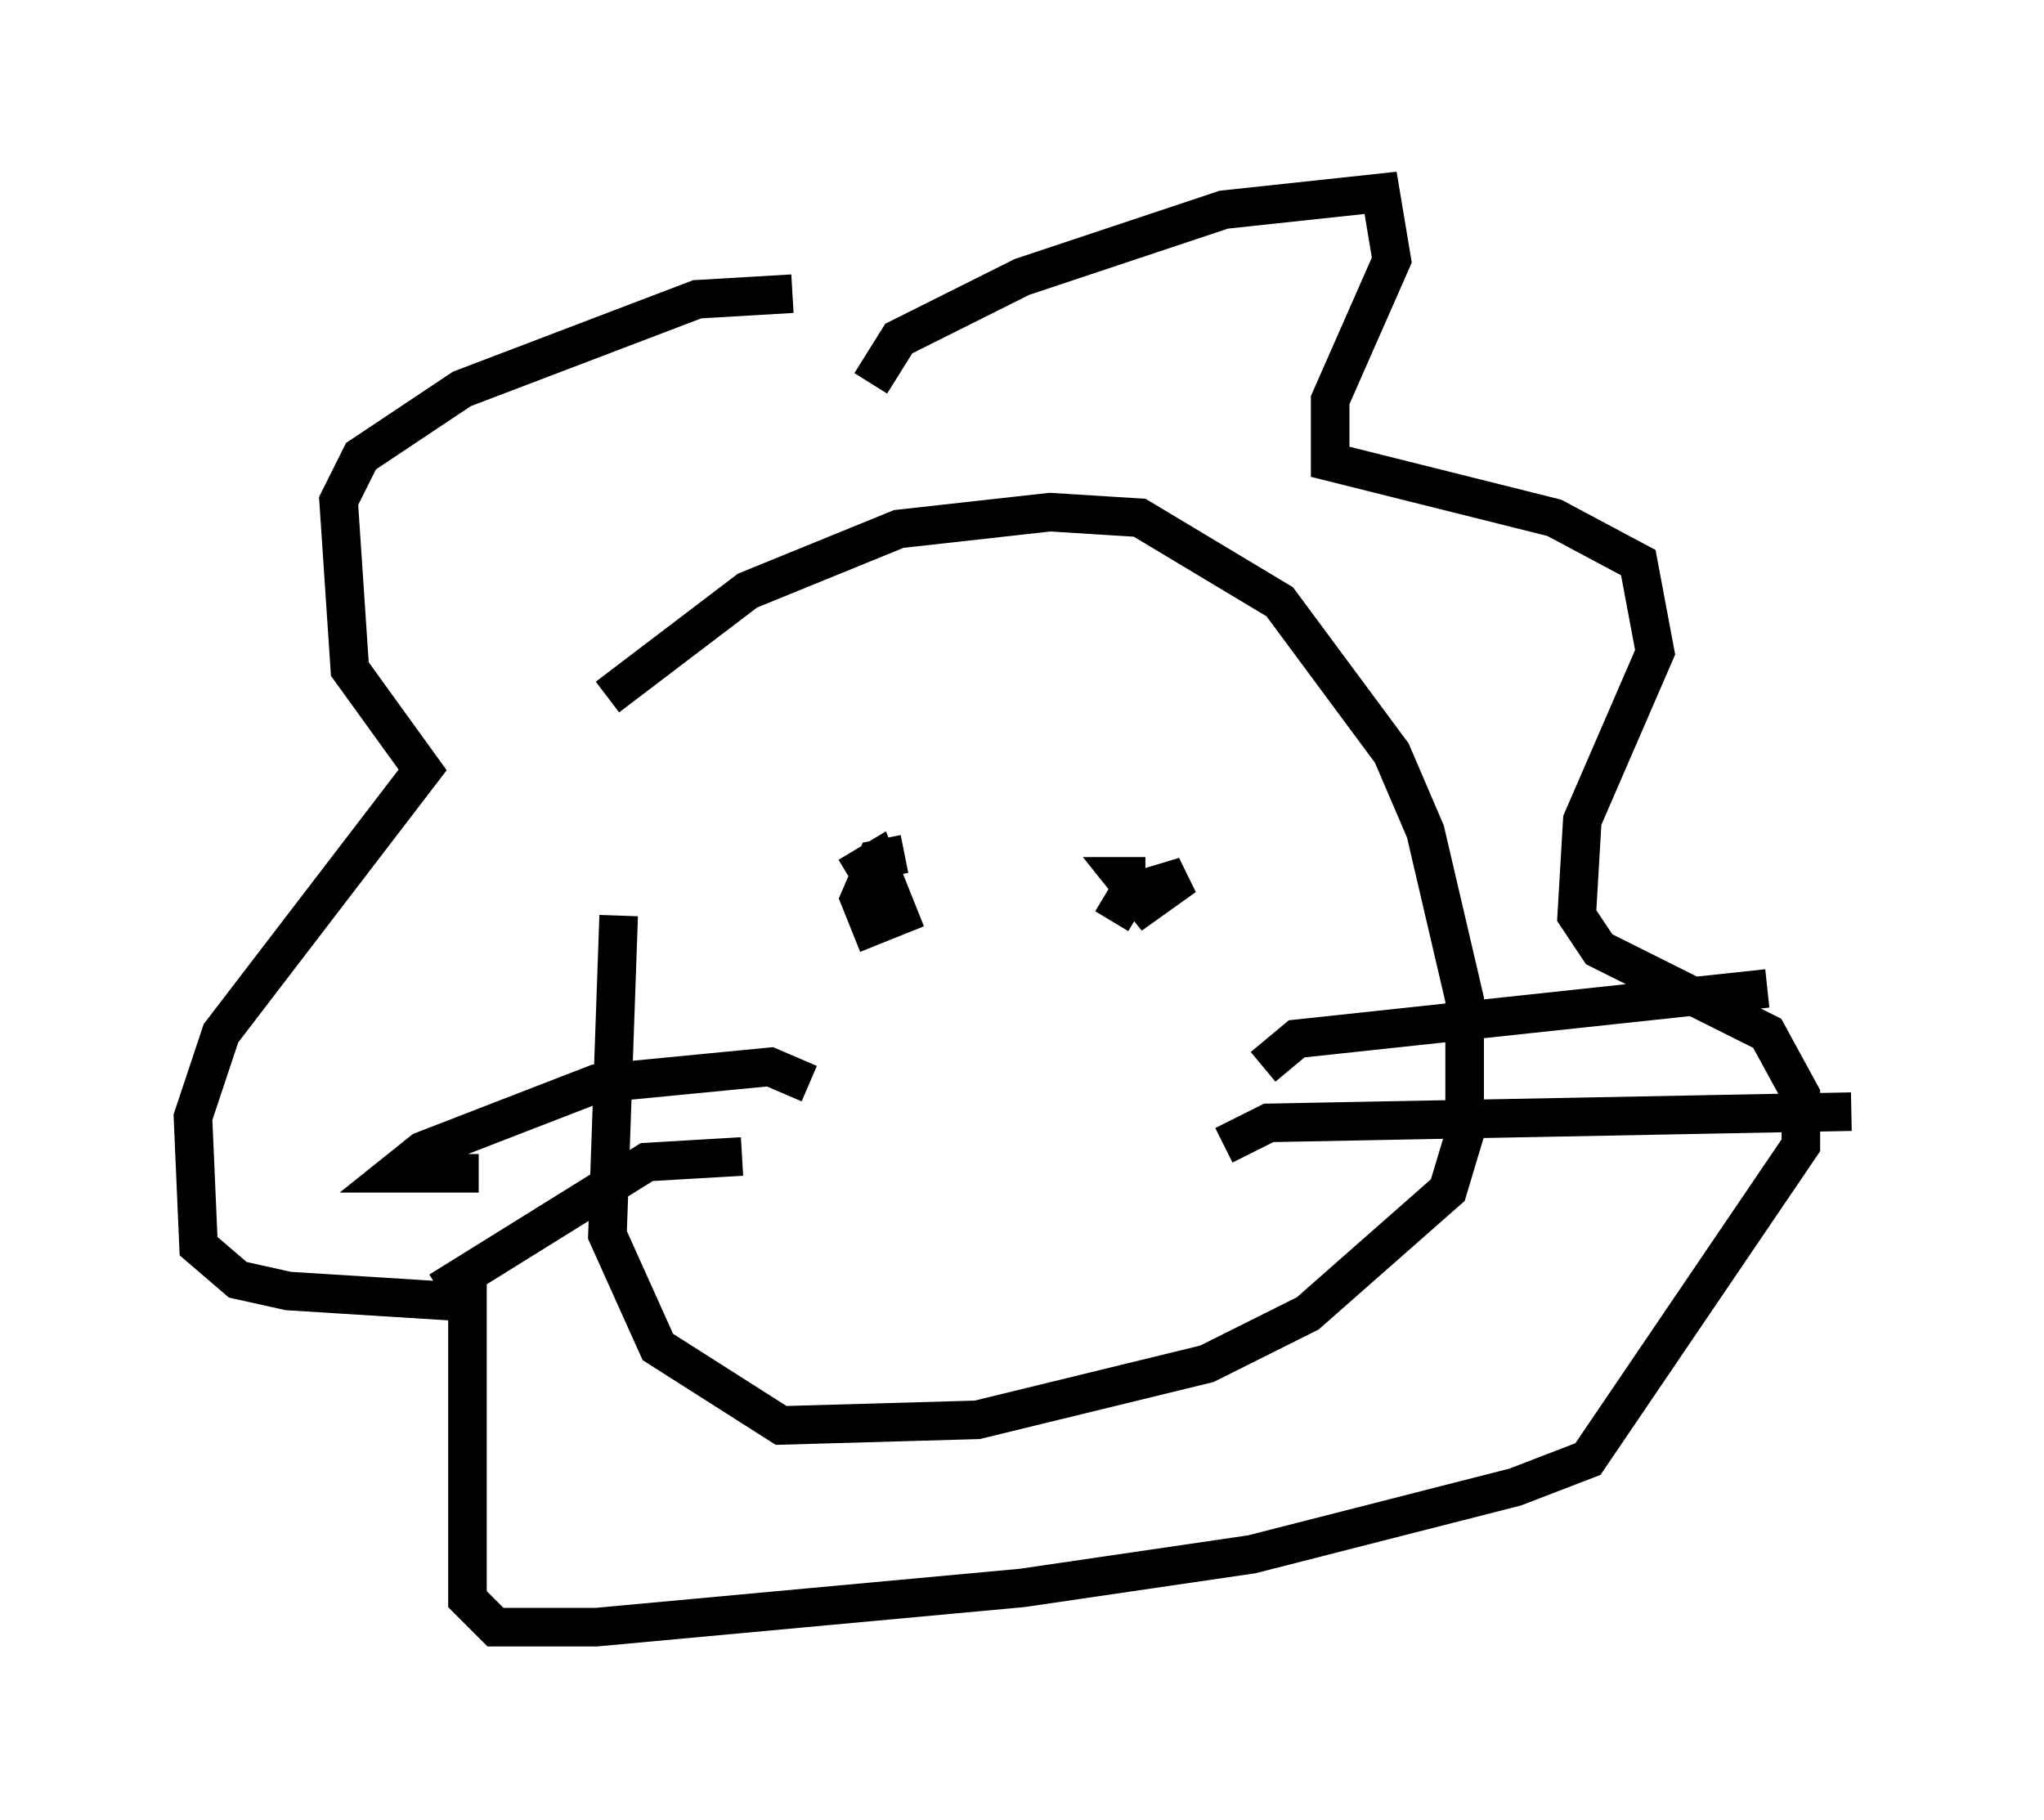 <?xml version="1.0" encoding="utf-8" ?>
<svg baseProfile="full" height="47.184" version="1.1" width="52.994" xmlns="http://www.w3.org/2000/svg" xmlns:ev="http://www.w3.org/2001/xml-events" xmlns:xlink="http://www.w3.org/1999/xlink"><defs /><rect fill="white" height="47.184" width="52.994" x="0" y="0" /><path d="M14.877, 20.251 m0.872, -2.179 l3.631, -2.76 3.922, -1.598 l3.922, -0.436 2.324, 0.145 l3.631, 2.179 2.905, 3.922 l0.872, 2.034 1.017, 4.358 l0.0, 3.486 -0.436, 1.453 l-3.631, 3.196 -2.615, 1.307 l-5.955, 1.453 -5.084, 0.145 l-3.196, -2.034 -1.307, -2.905 l0.291, -8.279 m6.536, -13.799 l0.726, -1.162 3.196, -1.598 l5.229, -1.743 4.067, -0.436 l0.291, 1.743 -1.598, 3.631 l0.0, 1.598 5.81, 1.453 l2.179, 1.162 0.436, 2.324 l-1.888, 4.358 -0.145, 2.469 l0.581, 0.872 4.358, 2.179 l0.872, 1.598 0.0, 1.307 l-5.52, 8.134 -1.888, 0.726 l-6.827, 1.743 -5.955, 0.872 l-11.039, 1.017 -2.615, 0.0 l-0.726, -0.726 0.0, -7.698 l-4.648, -0.291 -1.307, -0.291 l-1.017, -0.872 -0.145, -3.341 l0.726, -2.179 5.229, -6.827 l-1.888, -2.615 -0.291, -4.358 l0.581, -1.162 2.615, -1.743 l6.101, -2.324 2.469, -0.145 m1.453, 15.106 l0.726, -0.436 0.581, 1.453 l-0.726, 0.291 -0.291, -0.726 l0.436, -1.017 0.726, -0.145 m5.374, 1.743 l0.436, -0.726 1.453, -0.436 l-1.017, 0.726 -0.581, -0.726 l0.581, 0.0 m-8.715, 5.374 l-1.017, -0.436 -4.503, 0.436 l-4.503, 1.743 -0.726, 0.581 l2.179, 0.0 m6.827, -0.436 l-2.469, 0.145 -5.374, 3.341 m21.352, -5.81 l0.872, -0.726 12.201, -1.307 m-14.089, 4.067 l1.162, -0.581 15.106, -0.291 " fill="none" stroke="black" stroke-width="1" /></svg>